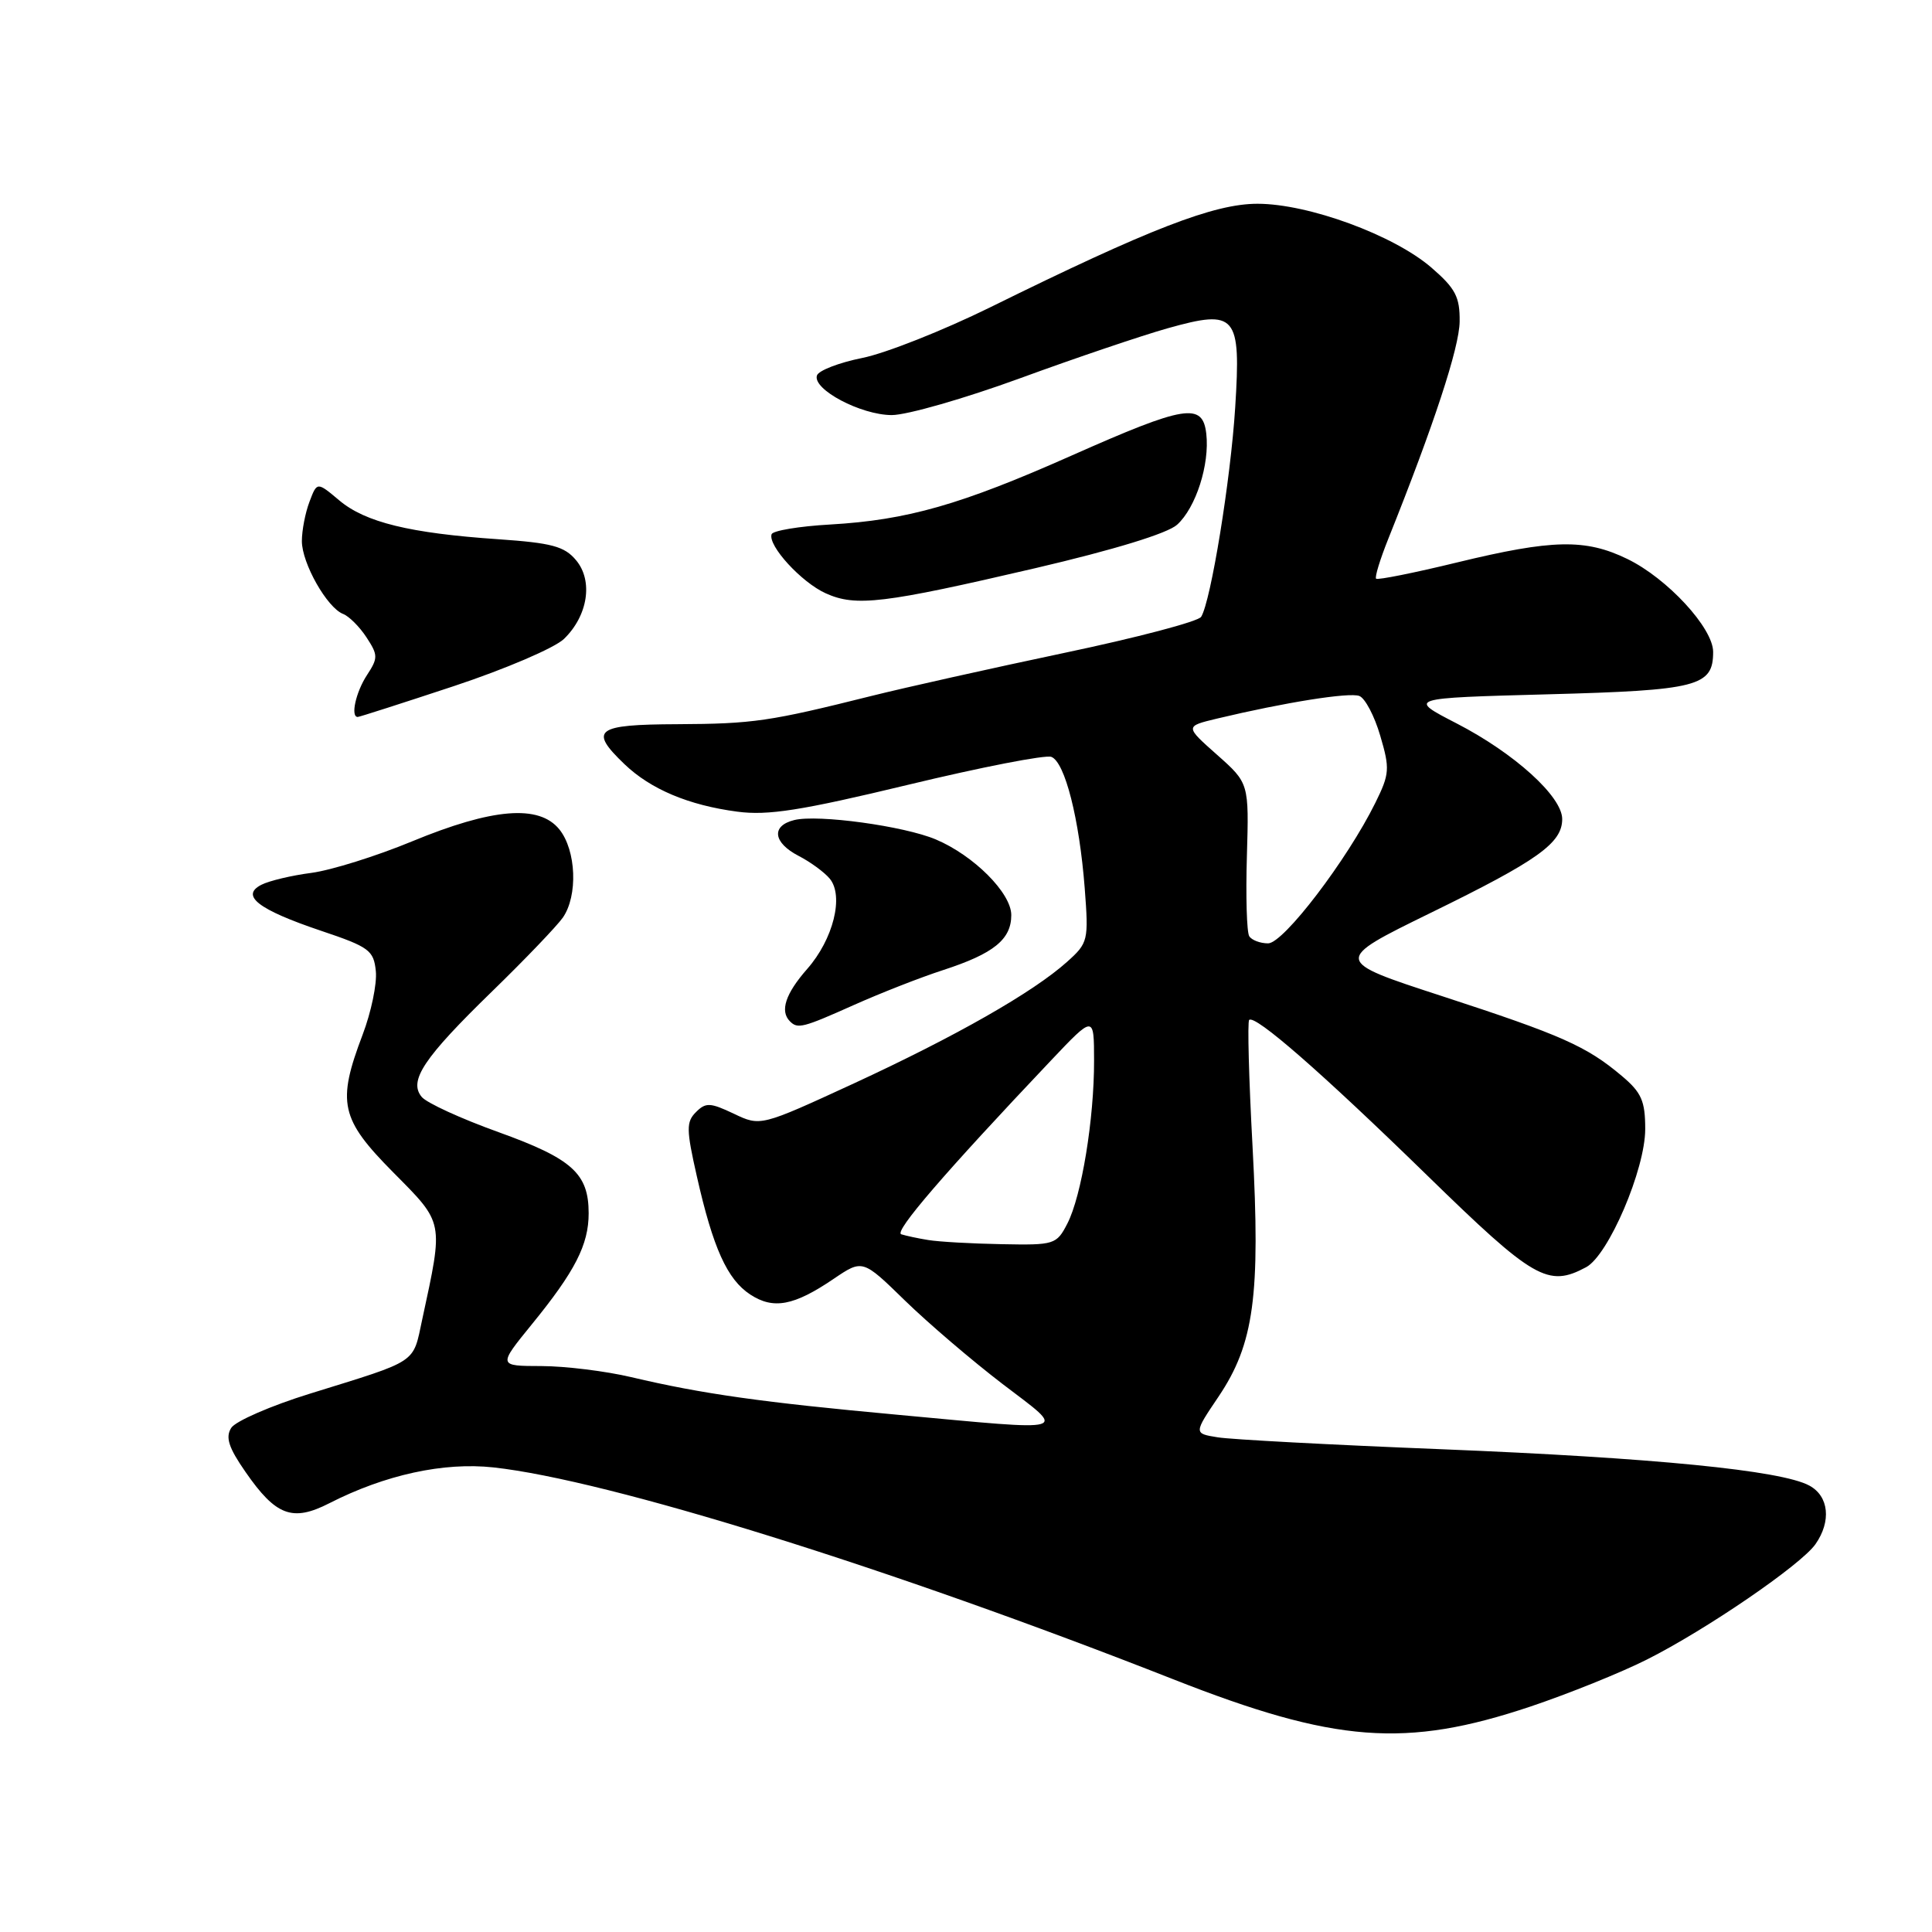 <?xml version="1.0" encoding="UTF-8" standalone="no"?>
<!DOCTYPE svg PUBLIC "-//W3C//DTD SVG 1.1//EN" "http://www.w3.org/Graphics/SVG/1.1/DTD/svg11.dtd" >
<svg xmlns="http://www.w3.org/2000/svg" xmlns:xlink="http://www.w3.org/1999/xlink" version="1.1" viewBox="0 0 256 256">
 <g >
 <path fill="currentColor"
d=" M 202.81 226.12 C 207.83 224.43 214.77 221.64 218.22 219.90 C 226.06 215.96 238.64 207.35 240.56 204.61 C 242.68 201.58 242.34 198.25 239.75 196.85 C 236.05 194.83 219.08 193.16 191.00 192.03 C 176.43 191.45 163.08 190.74 161.34 190.45 C 158.17 189.94 158.17 189.94 161.47 185.05 C 166.16 178.07 167.03 171.71 165.97 151.95 C 165.48 142.94 165.28 135.38 165.52 135.15 C 166.28 134.39 175.14 142.13 189.10 155.74 C 203.25 169.54 205.11 170.62 210.17 167.91 C 213.13 166.32 218.00 154.95 218.00 149.61 C 218.00 145.88 217.51 144.76 214.88 142.55 C 210.21 138.62 206.92 137.16 191.10 132.00 C 176.64 127.29 176.64 127.29 189.57 120.96 C 203.77 114.02 207.00 111.72 207.00 108.53 C 207.00 105.54 200.66 99.80 193.00 95.85 C 186.50 92.50 186.50 92.50 205.10 92.00 C 224.99 91.47 227.00 90.95 227.00 86.38 C 227.00 83.21 220.91 76.62 215.62 74.06 C 210.08 71.37 205.72 71.46 193.10 74.52 C 187.39 75.91 182.54 76.88 182.34 76.68 C 182.14 76.48 182.87 74.11 183.95 71.41 C 189.99 56.34 193.37 46.05 193.41 42.62 C 193.45 39.34 192.86 38.22 189.67 35.46 C 184.68 31.15 173.38 27.00 166.62 27.00 C 160.87 27.00 152.32 30.31 131.19 40.73 C 124.97 43.79 117.35 46.81 114.26 47.43 C 111.18 48.05 108.47 49.09 108.25 49.75 C 107.64 51.59 114.07 54.99 118.16 55.00 C 120.18 55.00 127.83 52.80 135.17 50.12 C 142.52 47.43 151.33 44.45 154.75 43.49 C 163.81 40.95 164.45 41.70 163.67 53.99 C 163.07 63.53 160.45 79.65 159.16 81.73 C 158.79 82.35 150.61 84.50 140.99 86.52 C 131.37 88.55 119.90 91.11 115.50 92.21 C 101.95 95.60 99.81 95.91 89.75 95.96 C 78.91 96.00 77.99 96.70 82.75 101.26 C 86.22 104.58 91.25 106.70 97.70 107.55 C 101.75 108.09 106.16 107.40 120.32 103.99 C 129.99 101.66 138.54 99.99 139.31 100.29 C 141.11 100.98 143.02 108.50 143.73 117.68 C 144.26 124.64 144.19 124.94 141.39 127.45 C 136.90 131.48 126.66 137.31 113.14 143.56 C 100.77 149.26 100.77 149.26 97.23 147.57 C 94.11 146.09 93.51 146.06 92.22 147.36 C 90.92 148.65 90.93 149.67 92.33 155.84 C 94.48 165.38 96.36 169.53 99.41 171.53 C 102.48 173.54 105.20 173.03 110.47 169.45 C 114.30 166.86 114.30 166.86 119.90 172.32 C 122.98 175.32 128.81 180.30 132.85 183.39 C 141.41 189.92 142.40 189.63 119.00 187.47 C 100.99 185.82 93.05 184.70 83.65 182.48 C 80.27 181.68 74.91 181.02 71.74 181.01 C 65.98 181.00 65.98 181.00 70.47 175.48 C 76.20 168.45 78.00 164.93 78.00 160.77 C 78.00 155.50 75.83 153.54 66.07 150.02 C 61.11 148.24 56.53 146.14 55.88 145.35 C 54.11 143.22 56.12 140.20 65.23 131.34 C 69.58 127.11 73.78 122.72 74.57 121.60 C 76.60 118.70 76.36 112.67 74.11 109.89 C 71.42 106.57 65.26 107.08 54.59 111.49 C 49.88 113.44 43.89 115.31 41.27 115.66 C 38.64 116.00 35.66 116.71 34.63 117.24 C 31.82 118.68 34.22 120.53 42.53 123.33 C 48.93 125.48 49.52 125.92 49.80 128.69 C 49.97 130.35 49.18 134.13 48.05 137.10 C 44.62 146.13 45.10 148.27 52.10 155.34 C 58.87 162.17 58.78 161.71 55.95 174.82 C 54.67 180.76 55.56 180.17 41.09 184.66 C 35.91 186.26 31.21 188.31 30.64 189.20 C 29.85 190.45 30.29 191.82 32.53 195.04 C 36.56 200.86 38.75 201.68 43.63 199.19 C 51.03 195.41 58.80 193.72 65.39 194.44 C 80.61 196.11 117.83 207.71 155.43 222.50 C 176.90 230.95 186.25 231.67 202.81 226.12 Z  M 113.16 133.16 C 116.65 131.60 121.97 129.51 125.00 128.53 C 131.67 126.36 134.00 124.48 134.00 121.25 C 134.00 118.33 129.02 113.35 124.00 111.23 C 119.79 109.45 108.38 107.89 105.25 108.66 C 102.16 109.42 102.43 111.65 105.82 113.41 C 107.38 114.21 109.23 115.57 109.94 116.42 C 111.85 118.72 110.42 124.46 106.95 128.40 C 104.07 131.68 103.32 133.98 104.67 135.33 C 105.70 136.37 106.38 136.19 113.16 133.16 Z  M 60.15 90.91 C 66.94 88.66 73.50 85.85 74.73 84.66 C 77.91 81.58 78.62 76.96 76.33 74.23 C 74.80 72.39 73.11 71.94 66.00 71.45 C 54.30 70.65 48.40 69.21 44.95 66.30 C 42.01 63.83 42.01 63.83 41.01 66.48 C 40.45 67.94 40.00 70.29 40.00 71.70 C 40.00 74.63 43.34 80.53 45.46 81.35 C 46.24 81.65 47.64 83.04 48.56 84.45 C 50.10 86.80 50.11 87.19 48.62 89.46 C 47.15 91.71 46.42 95.00 47.40 95.00 C 47.62 95.00 53.35 93.16 60.15 90.91 Z  M 137.21 75.28 C 147.61 72.85 154.70 70.68 155.97 69.53 C 158.46 67.28 160.30 61.54 159.84 57.48 C 159.36 53.30 157.08 53.67 142.00 60.36 C 127.30 66.89 120.21 68.91 110.01 69.50 C 105.89 69.73 102.39 70.32 102.24 70.79 C 101.73 72.30 106.21 77.18 109.42 78.62 C 113.41 80.42 117.04 79.98 137.21 75.28 Z  M 123.00 164.31 C 121.62 164.09 120.02 163.74 119.42 163.55 C 118.43 163.22 125.14 155.42 139.23 140.55 C 144.96 134.50 144.96 134.50 144.97 140.50 C 144.99 148.26 143.31 158.49 141.43 162.13 C 140.00 164.91 139.72 165.00 132.72 164.86 C 128.75 164.79 124.38 164.54 123.00 164.31 Z  M 165.53 124.05 C 165.20 123.52 165.06 118.74 165.22 113.43 C 165.50 103.77 165.50 103.77 161.25 100.00 C 157.01 96.24 157.01 96.24 161.25 95.22 C 170.30 93.06 178.80 91.71 180.12 92.22 C 180.88 92.51 182.13 94.88 182.89 97.49 C 184.18 101.86 184.13 102.55 182.25 106.36 C 178.52 113.92 170.07 125.00 168.03 125.00 C 166.98 125.00 165.85 124.57 165.53 124.05 Z "/>
</g>
</svg>
